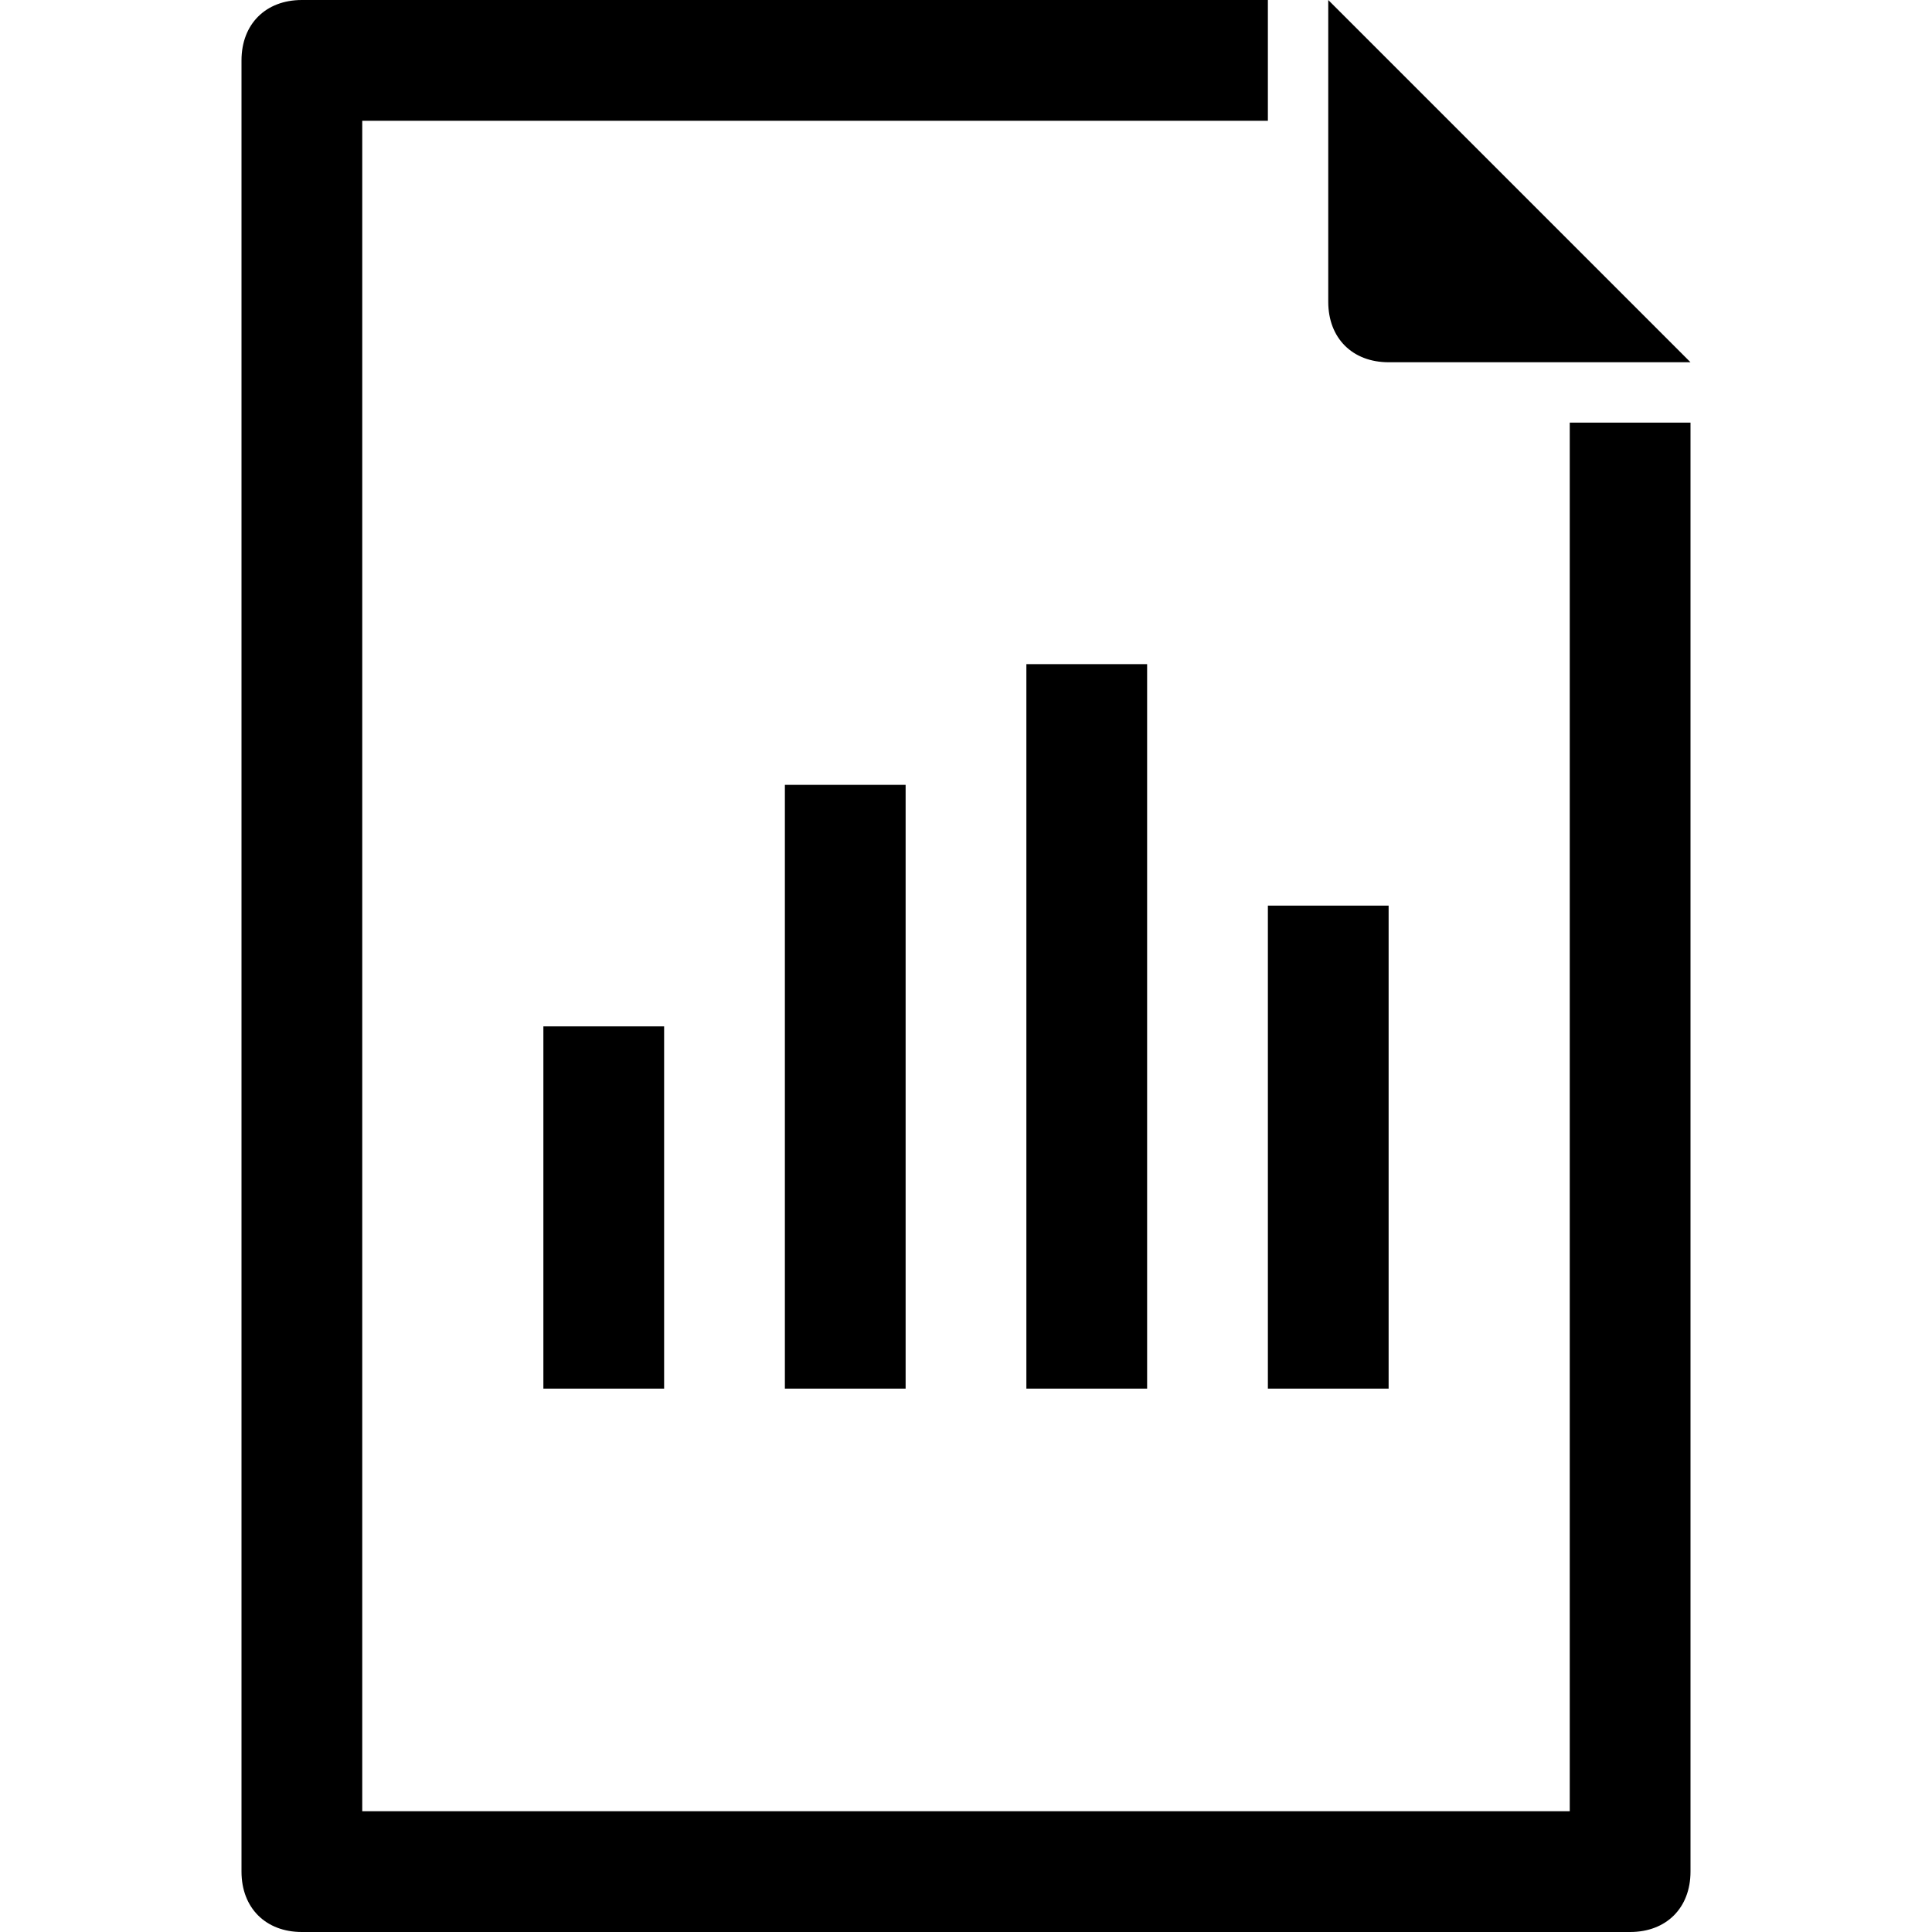 <?xml version="1.0" encoding="utf-8"?>
<!-- Generator: Adobe Illustrator 21.0.2, SVG Export Plug-In . SVG Version: 6.00 Build 0)  -->
<svg version="1.1" id="Layer_1" xmlns="http://www.w3.org/2000/svg" xmlns:xlink="http://www.w3.org/1999/xlink" x="0px" y="0px"
	 viewBox="0 0 16 16" style="enable-background:new 0 0 16 16;" xml:space="preserve">
<path d="M11,2.5V0l3,3h-2.5C11.2,3,11,2.8,11,2.5z M13,15H3V1h7.5V0h-8C2.2,0,2,0.2,2,0.5v15C2,15.8,2.2,16,2.5,16h11
	c0.3,0,0.5-0.2,0.5-0.5v-12h-1V15z M9.5,5.5h-1v6h1V5.5z M11.5,7.5h-1v4h1V7.5z M7.5,6.5h-1v5h1V6.5z M5.5,8.5h-1v3h1V8.5z"/>
</svg>
